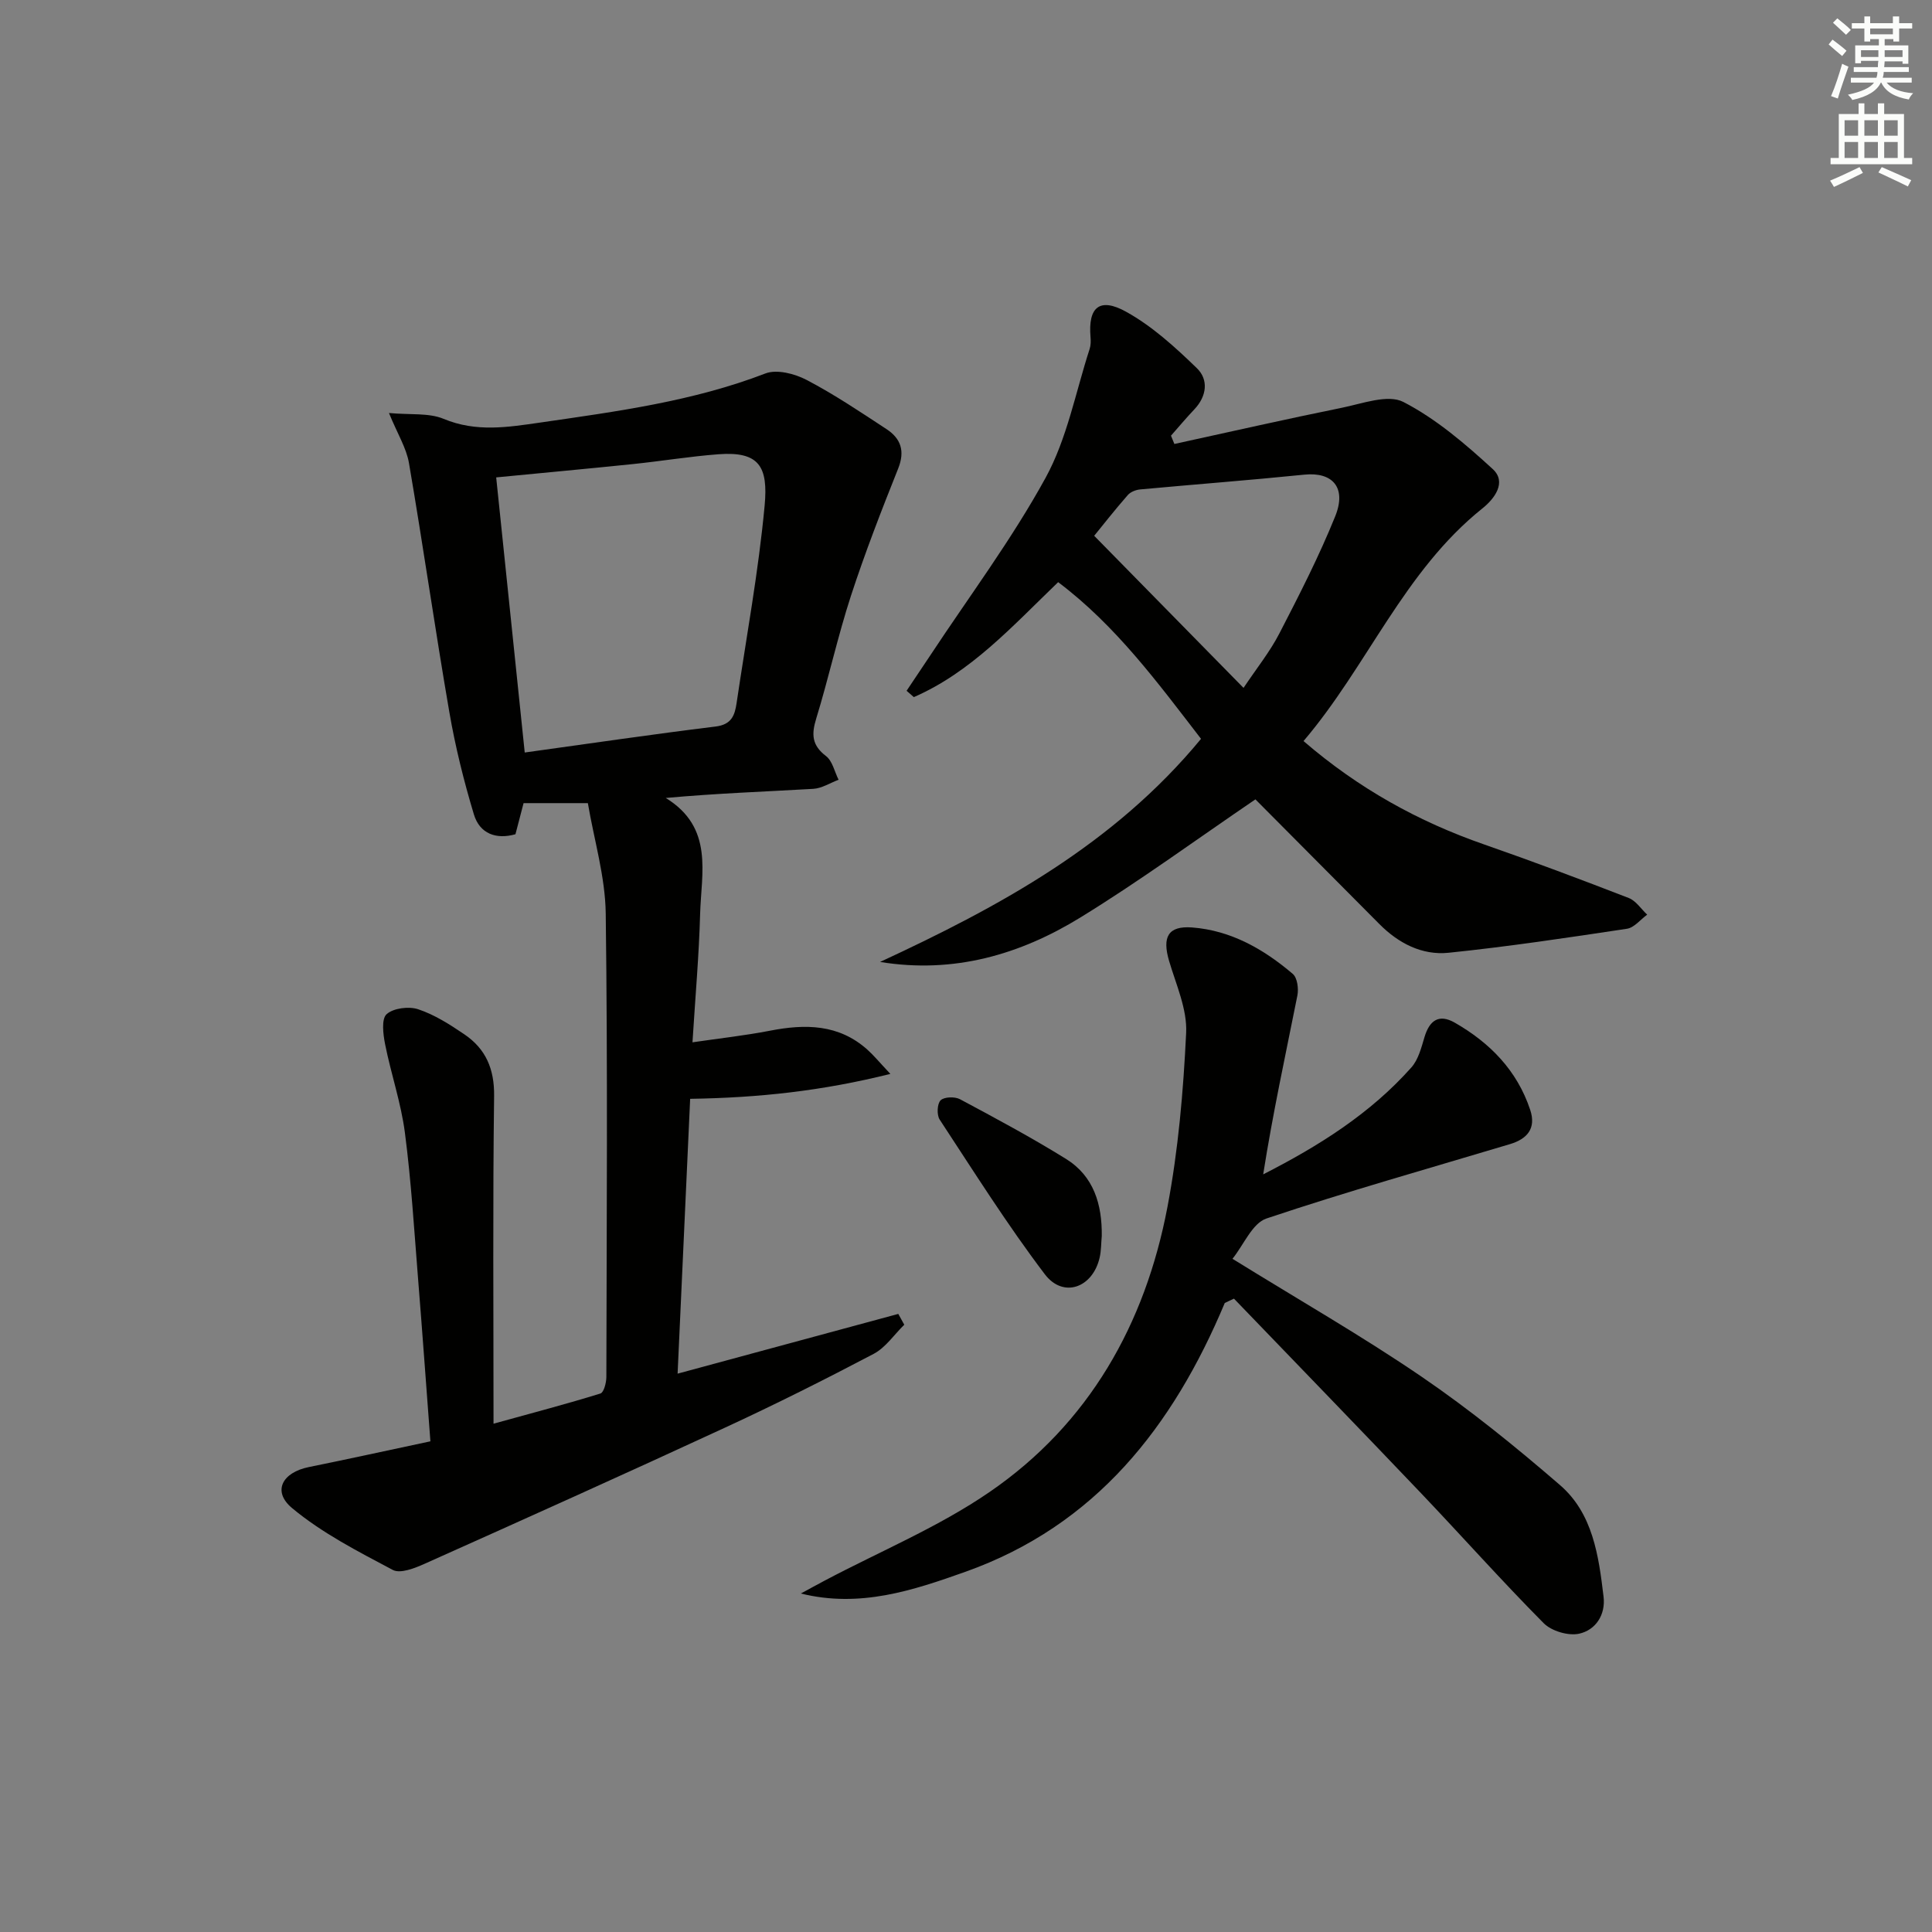 <svg enable-background="new 0 0 400 400" viewBox="0 0 400 400" xmlns="http://www.w3.org/2000/svg"><rect x="0" y="0" width="400" height="400" fill="#808080" stroke="none"/><g fill="#010100"><path d="m140.29 284.4c15.88-4.3 30.78-8.33 45.69-12.37.41.75.83 1.49 1.24 2.24-2.1 2.05-3.86 4.73-6.35 6.04-10.13 5.33-20.38 10.47-30.77 15.27-20.66 9.56-41.43 18.89-62.2 28.19-2.03.91-5.02 2.09-6.57 1.27-7.21-3.82-14.64-7.63-20.85-12.8-4.17-3.47-2.04-7.39 3.46-8.5 8.26-1.67 16.49-3.49 25.17-5.33-.87-11.49-1.66-22.56-2.55-33.62-.81-10.1-1.42-20.24-2.73-30.28-.8-6.18-2.88-12.18-4.1-18.32-.41-2.06-.79-5.21.31-6.21 1.41-1.27 4.61-1.67 6.55-1.02 3.39 1.13 6.55 3.15 9.54 5.18 4.43 3 6.24 7.15 6.17 12.78-.29 22.28-.12 44.57-.12 67.84 8.29-2.29 15.26-4.12 22.13-6.25.71-.22 1.22-2.22 1.23-3.4.06-31.99.29-63.99-.13-95.97-.1-7.65-2.42-15.27-3.7-22.86-5.06 0-9.03 0-13.31 0-.54 2.07-1.07 4.11-1.68 6.44-3.97 1.13-7.4-.08-8.61-4.12-2.09-6.94-3.85-14.03-5.08-21.17-2.96-17.16-5.42-34.41-8.36-51.57-.54-3.13-2.37-6.03-4.14-10.35 4.42.41 8.24-.07 11.32 1.21 6.74 2.81 13.3 1.73 20.04.76 15.76-2.29 31.54-4.37 46.58-10.16 2.36-.91 6.07.05 8.53 1.34 5.73 3 11.13 6.63 16.55 10.19 2.95 1.94 3.86 4.51 2.41 8.15-3.48 8.71-6.88 17.47-9.79 26.38-2.72 8.36-4.6 16.98-7.18 25.39-1.01 3.27-.91 5.53 2.02 7.76 1.34 1.02 1.77 3.24 2.61 4.91-1.74.65-3.45 1.77-5.22 1.88-9.94.58-19.89.92-30.56 1.89 10 6.14 7.34 15.52 7.11 24.09-.23 8.45-.98 16.89-1.58 26.5 5.51-.81 10.81-1.39 16.03-2.4 7.32-1.43 14.25-1.39 20.18 3.92 1.32 1.18 2.45 2.56 4.76 5.02-14.09 3.52-27.19 4.94-41.45 5.16-.86 18.62-1.71 37.27-2.6 56.9zm-31.65-128.6c13.26-1.83 26.37-3.77 39.52-5.38 3.33-.41 3.97-2.33 4.35-4.89 2.01-13.61 4.53-27.18 5.8-40.86.74-8-1.06-11.27-9.58-10.62-5.94.45-11.84 1.43-17.77 2.04-9.22.95-18.45 1.8-28.23 2.75 1.96 18.87 3.92 37.78 5.91 56.96z"/><path d="m243.14 91.92c11.55-2.52 23.07-5.14 34.65-7.49 4.25-.86 9.55-2.86 12.76-1.21 6.77 3.49 12.82 8.68 18.5 13.89 2.96 2.71.38 6.14-2.11 8.13-16.29 13.02-23.79 32.61-37.06 48.19 11.42 9.84 23.8 16.68 37.44 21.42 10.03 3.49 19.98 7.23 29.89 11.07 1.5.58 2.56 2.27 3.82 3.45-1.39 1.01-2.68 2.69-4.19 2.92-12.28 1.85-24.58 3.7-36.93 4.97-5.49.56-10.37-1.96-14.32-5.94-8.78-8.85-17.58-17.68-25.67-25.82-12.41 8.44-24.03 16.96-36.26 24.47-12.49 7.67-26.2 11.68-41.45 9.19 24.71-11.46 48.39-24.3 66.45-46.19-8.93-11.58-17.62-23.44-29.58-32.44-9.53 9.17-18.07 18.66-29.88 23.8-.5-.44-1-.87-1.5-1.31 1.64-2.45 3.28-4.89 4.91-7.34 8.05-12.2 16.87-23.99 23.87-36.76 4.45-8.12 6.21-17.72 9.12-26.68.25-.77.25-1.66.18-2.48-.52-6.13 1.85-8.28 7.38-5.21 5.4 2.99 10.16 7.34 14.64 11.68 2.45 2.37 2.07 5.79-.53 8.53-1.67 1.76-3.23 3.63-4.83 5.44.23.58.47 1.15.7 1.72zm-16.6 19.01c10.5 10.7 20.54 20.92 30.92 31.49 2.72-4.07 5.46-7.47 7.42-11.27 4.11-7.95 8.21-15.96 11.56-24.25 2.41-5.97-.56-9.22-6.37-8.63-11.32 1.15-22.67 2.01-34 3.06-.9.08-2 .51-2.57 1.16-2.71 3.1-5.25 6.34-6.96 8.44z"/><path d="m253.58 269.76c-10.72 25.57-26.7 46.06-53.72 55.67-10.86 3.86-21.83 7.52-34.05 4.49 1.64-.89 3.26-1.79 4.91-2.66 11.44-6.06 23.59-11.09 34.18-18.37 20.58-14.14 32.2-34.74 36.81-59.01 2.25-11.85 3.29-23.99 3.87-36.05.23-4.89-2.08-9.96-3.53-14.87-1.46-4.95-.23-7.31 4.75-6.94 8.05.61 14.84 4.49 20.86 9.62.94.8 1.23 3.06.95 4.47-2.45 12.27-5.11 24.5-7.08 37.03 11.62-5.93 22.22-12.62 30.68-22.14 1.44-1.62 2.06-4.08 2.71-6.26 1.03-3.47 2.98-4.89 6.27-3.01 7.29 4.17 12.91 9.9 15.62 18.05 1.28 3.84-.61 6.03-4.19 7.1-16.84 5.05-33.77 9.81-50.42 15.4-2.92.98-4.68 5.42-7.03 8.34 13.86 8.58 26.85 16.01 39.17 24.42 9.99 6.82 19.45 14.49 28.62 22.41 6.83 5.89 8.03 14.66 9.04 23.13.45 3.75-1.64 6.91-5.06 7.66-2.23.49-5.72-.54-7.34-2.18-8.67-8.74-16.86-17.95-25.35-26.87-12.86-13.5-25.84-26.89-38.77-40.32-.64.29-1.27.59-1.9.89z"/><path d="m228.11 255.9c-.14 1.48-.11 3-.43 4.43-1.42 6.29-7.53 8.53-11.36 3.49-7.79-10.27-14.68-21.23-21.77-32.02-.63-.96-.53-3.27.19-3.99.73-.73 2.94-.8 4.01-.23 7.41 3.96 14.83 7.94 21.97 12.37 5.74 3.57 7.47 9.42 7.39 15.95z"/></g><path d="m378.6 9.2.8-1c.9.7 1.9 1.4 2.9 2.3l-.9 1.1c-1.1-.9-2-1.7-2.8-2.4zm.5 10.7c.9-2.1 1.6-4.3 2.3-6.7.4.2.8.4 1.3.6-.7 2.1-1.5 4.2-2.2 6.6zm.4-15.2.9-.9c1 .8 2 1.6 2.8 2.4l-1 1c-1-.9-1.9-1.8-2.7-2.5zm12.5-1.3h1.2v1.4h2.7v1.1h-2.7v2.7h-1.2v-.5h-1.8v1.3h4.9v3.8h-1.2v-.5h-3.7c0 .4-.1.9-.1 1.2h5.1v1h-5.2c0 .5-.1.9-.2 1.2h6v1h-5.2c1.1 1.3 2.9 2 5.5 2.2-.4.4-.7.8-.9 1.3-2.9-.5-4.8-1.6-5.7-3.5h-.1c-.8 1.7-2.7 2.9-5.9 3.6-.2-.4-.6-.8-.9-1.1 2.8-.6 4.6-1.4 5.4-2.5h-4.8v-1h5.3c.1-.3.2-.7.2-1.2h-4.9v-1h5c0-.4 0-.8.1-1.3h-3.6v.5h-1.2v-3.7h4.9v-1.3h-1.8v.5h-1.2v-2.7h-2.6v-1.1h2.6v-1.4h1.2v1.4h4.7v-1.4zm-6.7 8.4h3.6c0-.4 0-.9 0-1.4h-3.6zm1.9-4.7h4.7v-1.2h-4.7zm6.7 3.3h-3.7v1.4h3.7z" fill="#fbfcfa"/><path d="m384.7 21.4h1.3v2.2h2.8v-2.2h1.3v2.2h4.1v9.1h1.7v1.3h-16.9v-1.3h1.7v-9.1h4.1v-2.2zm.3 13.2.7 1.2c-1.8.9-3.8 1.9-6 2.9-.2-.4-.5-.8-.8-1.3 2.4-1 4.4-2 6.1-2.8zm-3.1-6.5h2.8v-3.2h-2.8zm0 4.6h2.8v-3.3h-2.8zm4.1-4.6h2.8v-3.2h-2.8zm0 4.6h2.8v-3.3h-2.8v3.2zm3.6 1.9c2.1.9 4.1 1.8 6.1 2.7l-.7 1.3c-2.2-1.1-4.2-2-6.1-2.9zm3.3-9.7h-2.8v3.2h2.8zm-2.8 7.8h2.8v-3.3h-2.8z" fill="#fbfcfa"/></svg>